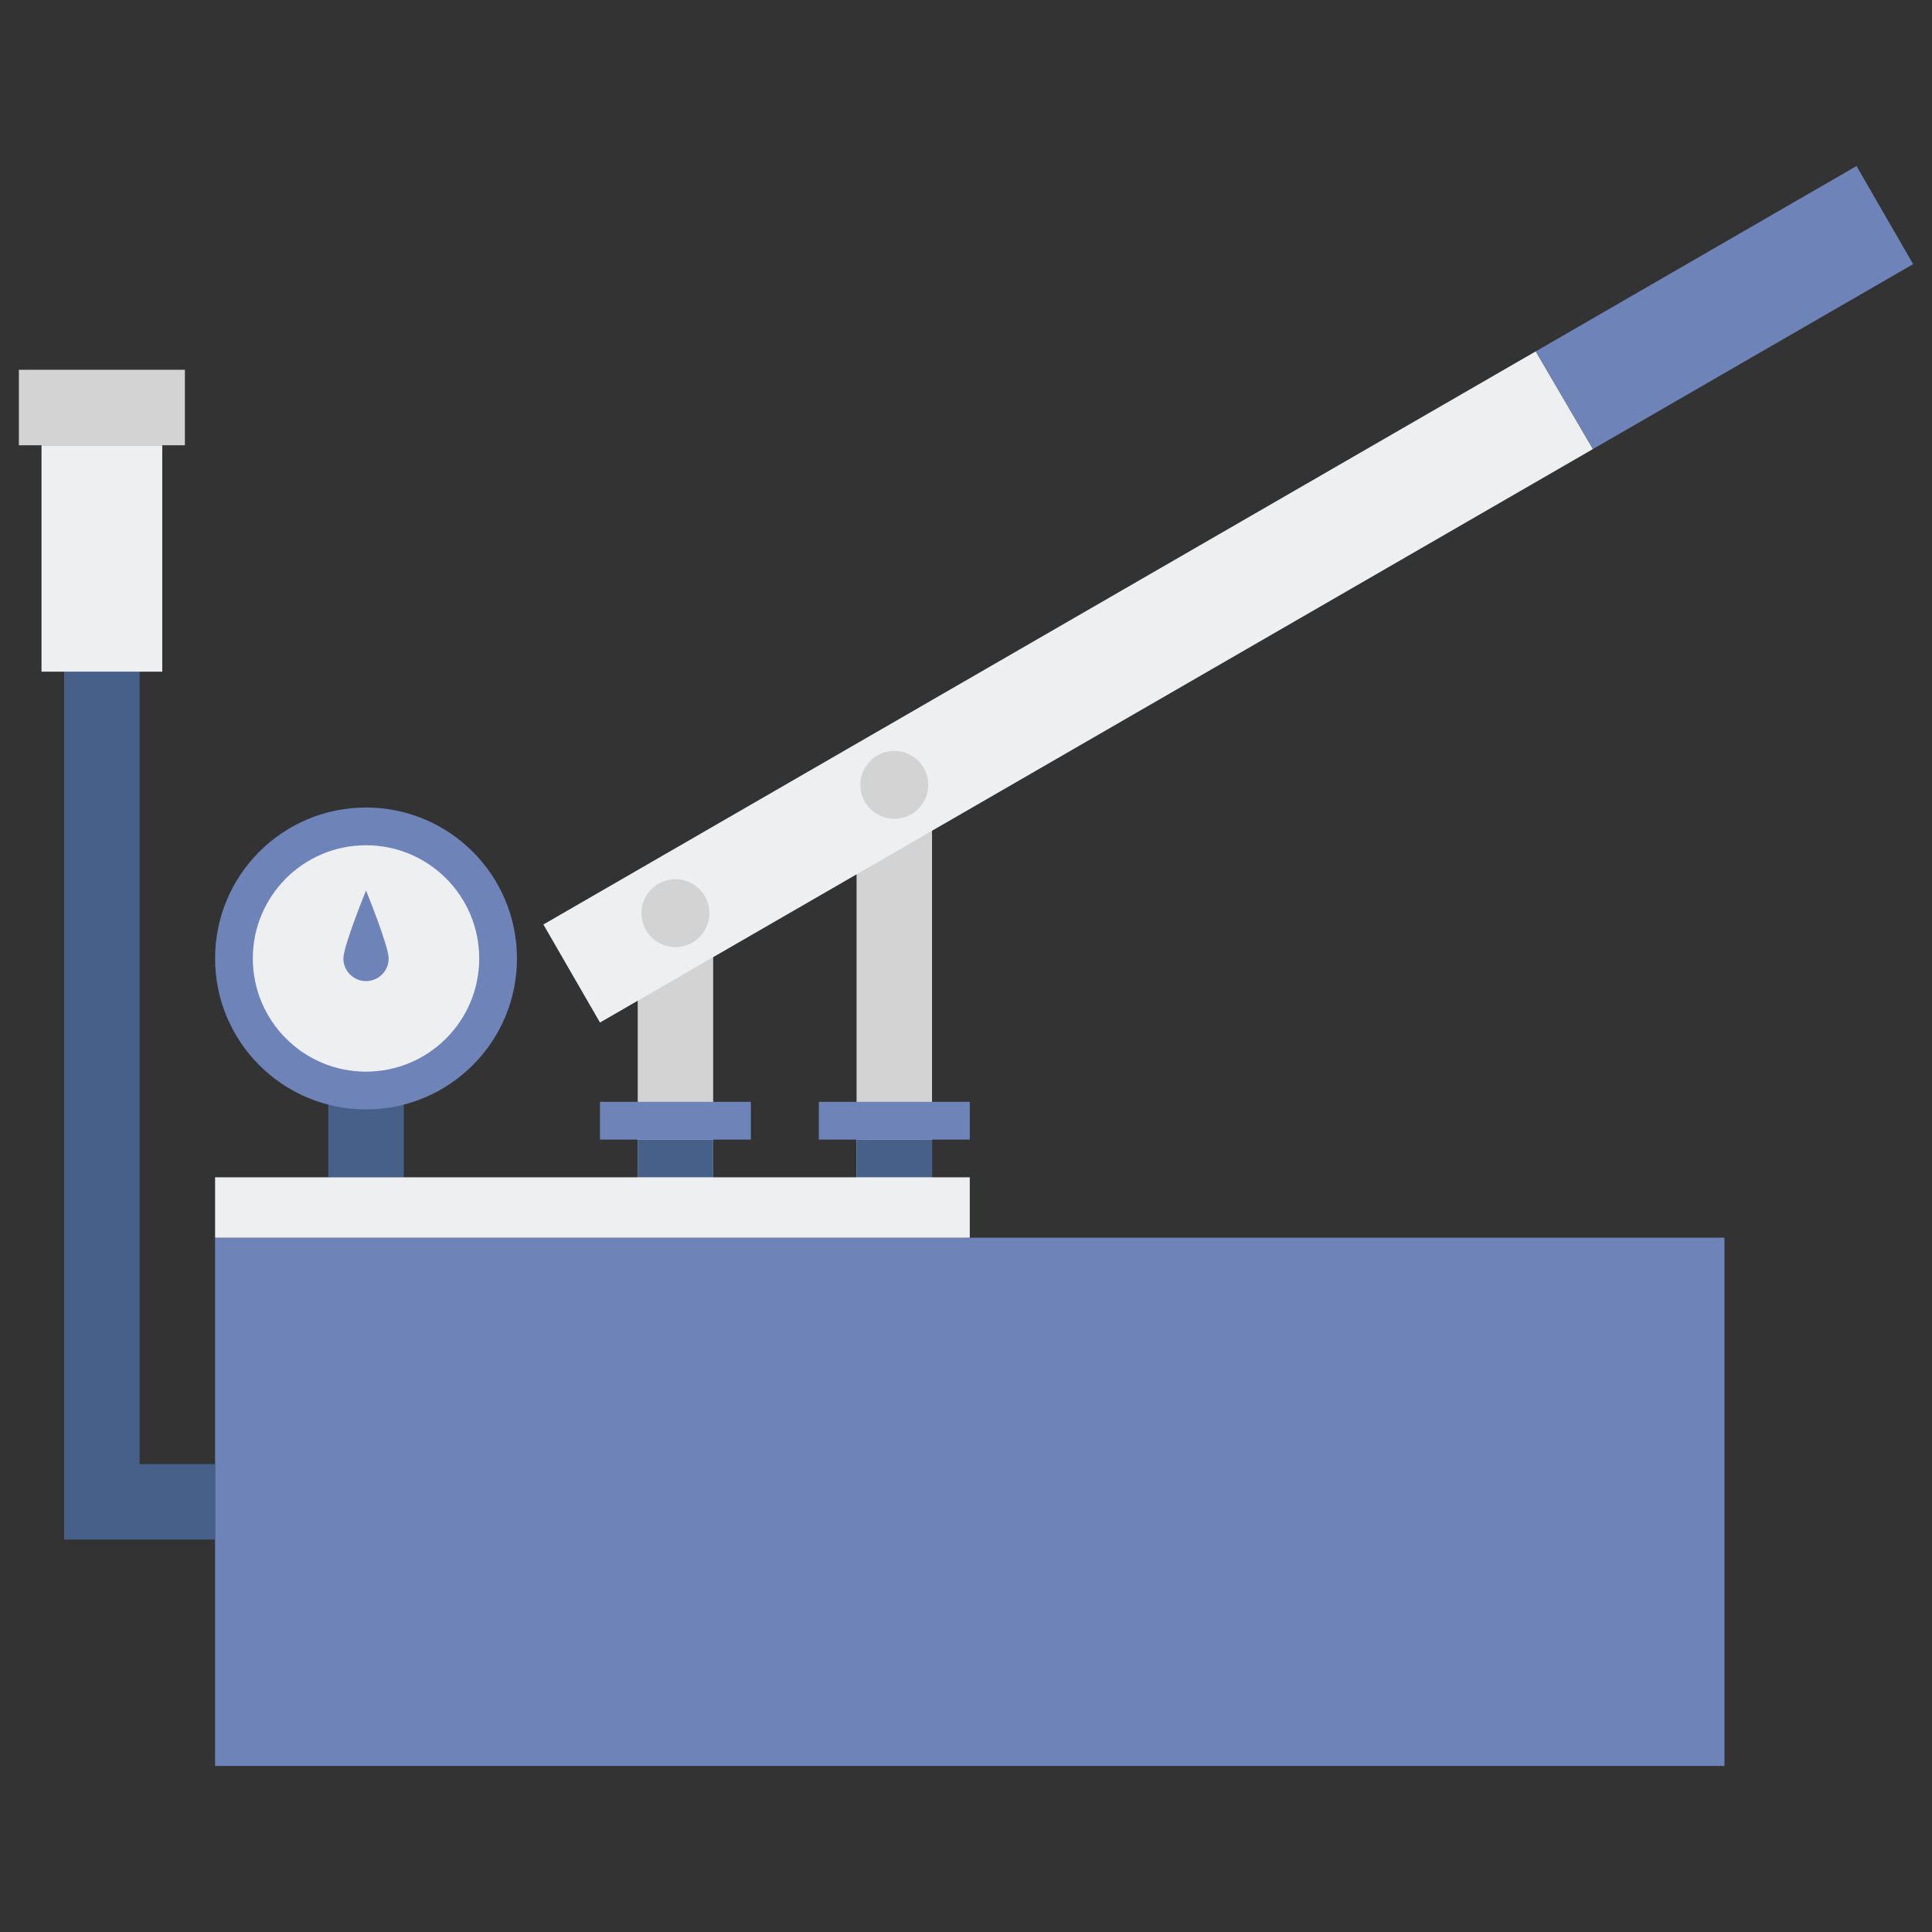 <?xml version="1.0" encoding="utf-8"?>
<!-- Generator: Adobe Illustrator 23.0.6, SVG Export Plug-In . SVG Version: 6.00 Build 0)  -->
<svg version="1.1" xmlns="http://www.w3.org/2000/svg" xmlns:xlink="http://www.w3.org/1999/xlink" x="0px" y="0px"
	 viewBox="0 0 512 512" style="enable-background:new 0 0 512 512;" xml:space="preserve">
<rect x="0" y="0" width="512" height="512" fill="#333333" stroke="none"/>
<style type="text/css">
	.st0{fill:#80D6FB;}
	.st1{fill:#46BEE8;}
	.st2{fill:#FFD3B3;}
	.st3{fill:#FCB98B;}
	.st4{fill:#6E83B7;}
	.st5{fill:#EDEFF1;}
	.st6{fill:#466089;}
	.st7{fill:#D3D3D3;}
	.st8{fill:#FFB0AA;}
	.st9{fill:#FF7B7B;}
	.st10{fill:#FFE352;}
	.st11{fill:#FFB236;}
	.st12{fill:#98CA69;}
</style>
<g id="Layer_1">
</g>
<g id="Layer_2">
	<g>
		<g>
			<rect x="169" y="253" class="st7" width="20" height="59"/>
		</g>
		<g>
			<rect x="87" y="292" class="st6" width="20" height="20"/>
		</g>
		<g>
			<rect x="169" y="302" class="st6" width="20" height="10"/>
		</g>
		<g>
			<rect x="227" y="220" class="st7" width="20" height="92"/>
		</g>
		<g>
			<rect x="159" y="292" class="st4" width="40" height="10"/>
		</g>
		<g>
			<rect x="227" y="302" class="st6" width="20" height="10"/>
		</g>
		<g>
			<rect x="217" y="292" class="st4" width="40" height="10"/>
		</g>
		<g>
			<rect x="57" y="328" class="st4" width="400" height="140"/>
		</g>
		<g>
			<rect x="57" y="312" class="st5" width="200" height="16"/>
		</g>
		<g>
			<circle class="st4" cx="97" cy="254" r="40"/>
		</g>
		<g>
			<circle class="st5" cx="97" cy="254" r="30"/>
		</g>
		<g>
			<path class="st4" d="M103,254c0,3.314-2.686,6-6,6s-6-2.686-6-6c0-3.314,6-18,6-18S103,250.686,103,254z"/>
		</g>
		<g>
			<polygon class="st5" points="422.149,119.004 406.993,93.113 144,245 159,270.981 			"/>
		</g>
		<g>
			<polygon class="st4" points="422.149,119.004 507,70 492,44 406.993,93.113 			"/>
		</g>
		<g>
			<circle class="st7" cx="179" cy="242" r="9"/>
		</g>
		<g>
			<circle class="st7" cx="237" cy="208" r="9"/>
		</g>
		<g>
			<polygon class="st6" points="57,408 17,408 17,178 37,178 37,388 57,388 			"/>
		</g>
		<g>
			<rect x="11" y="118" class="st5" width="32" height="60"/>
		</g>
		<g>
			<rect x="5" y="98" class="st7" width="44" height="20"/>
		</g>
	</g>
</g>
</svg>
